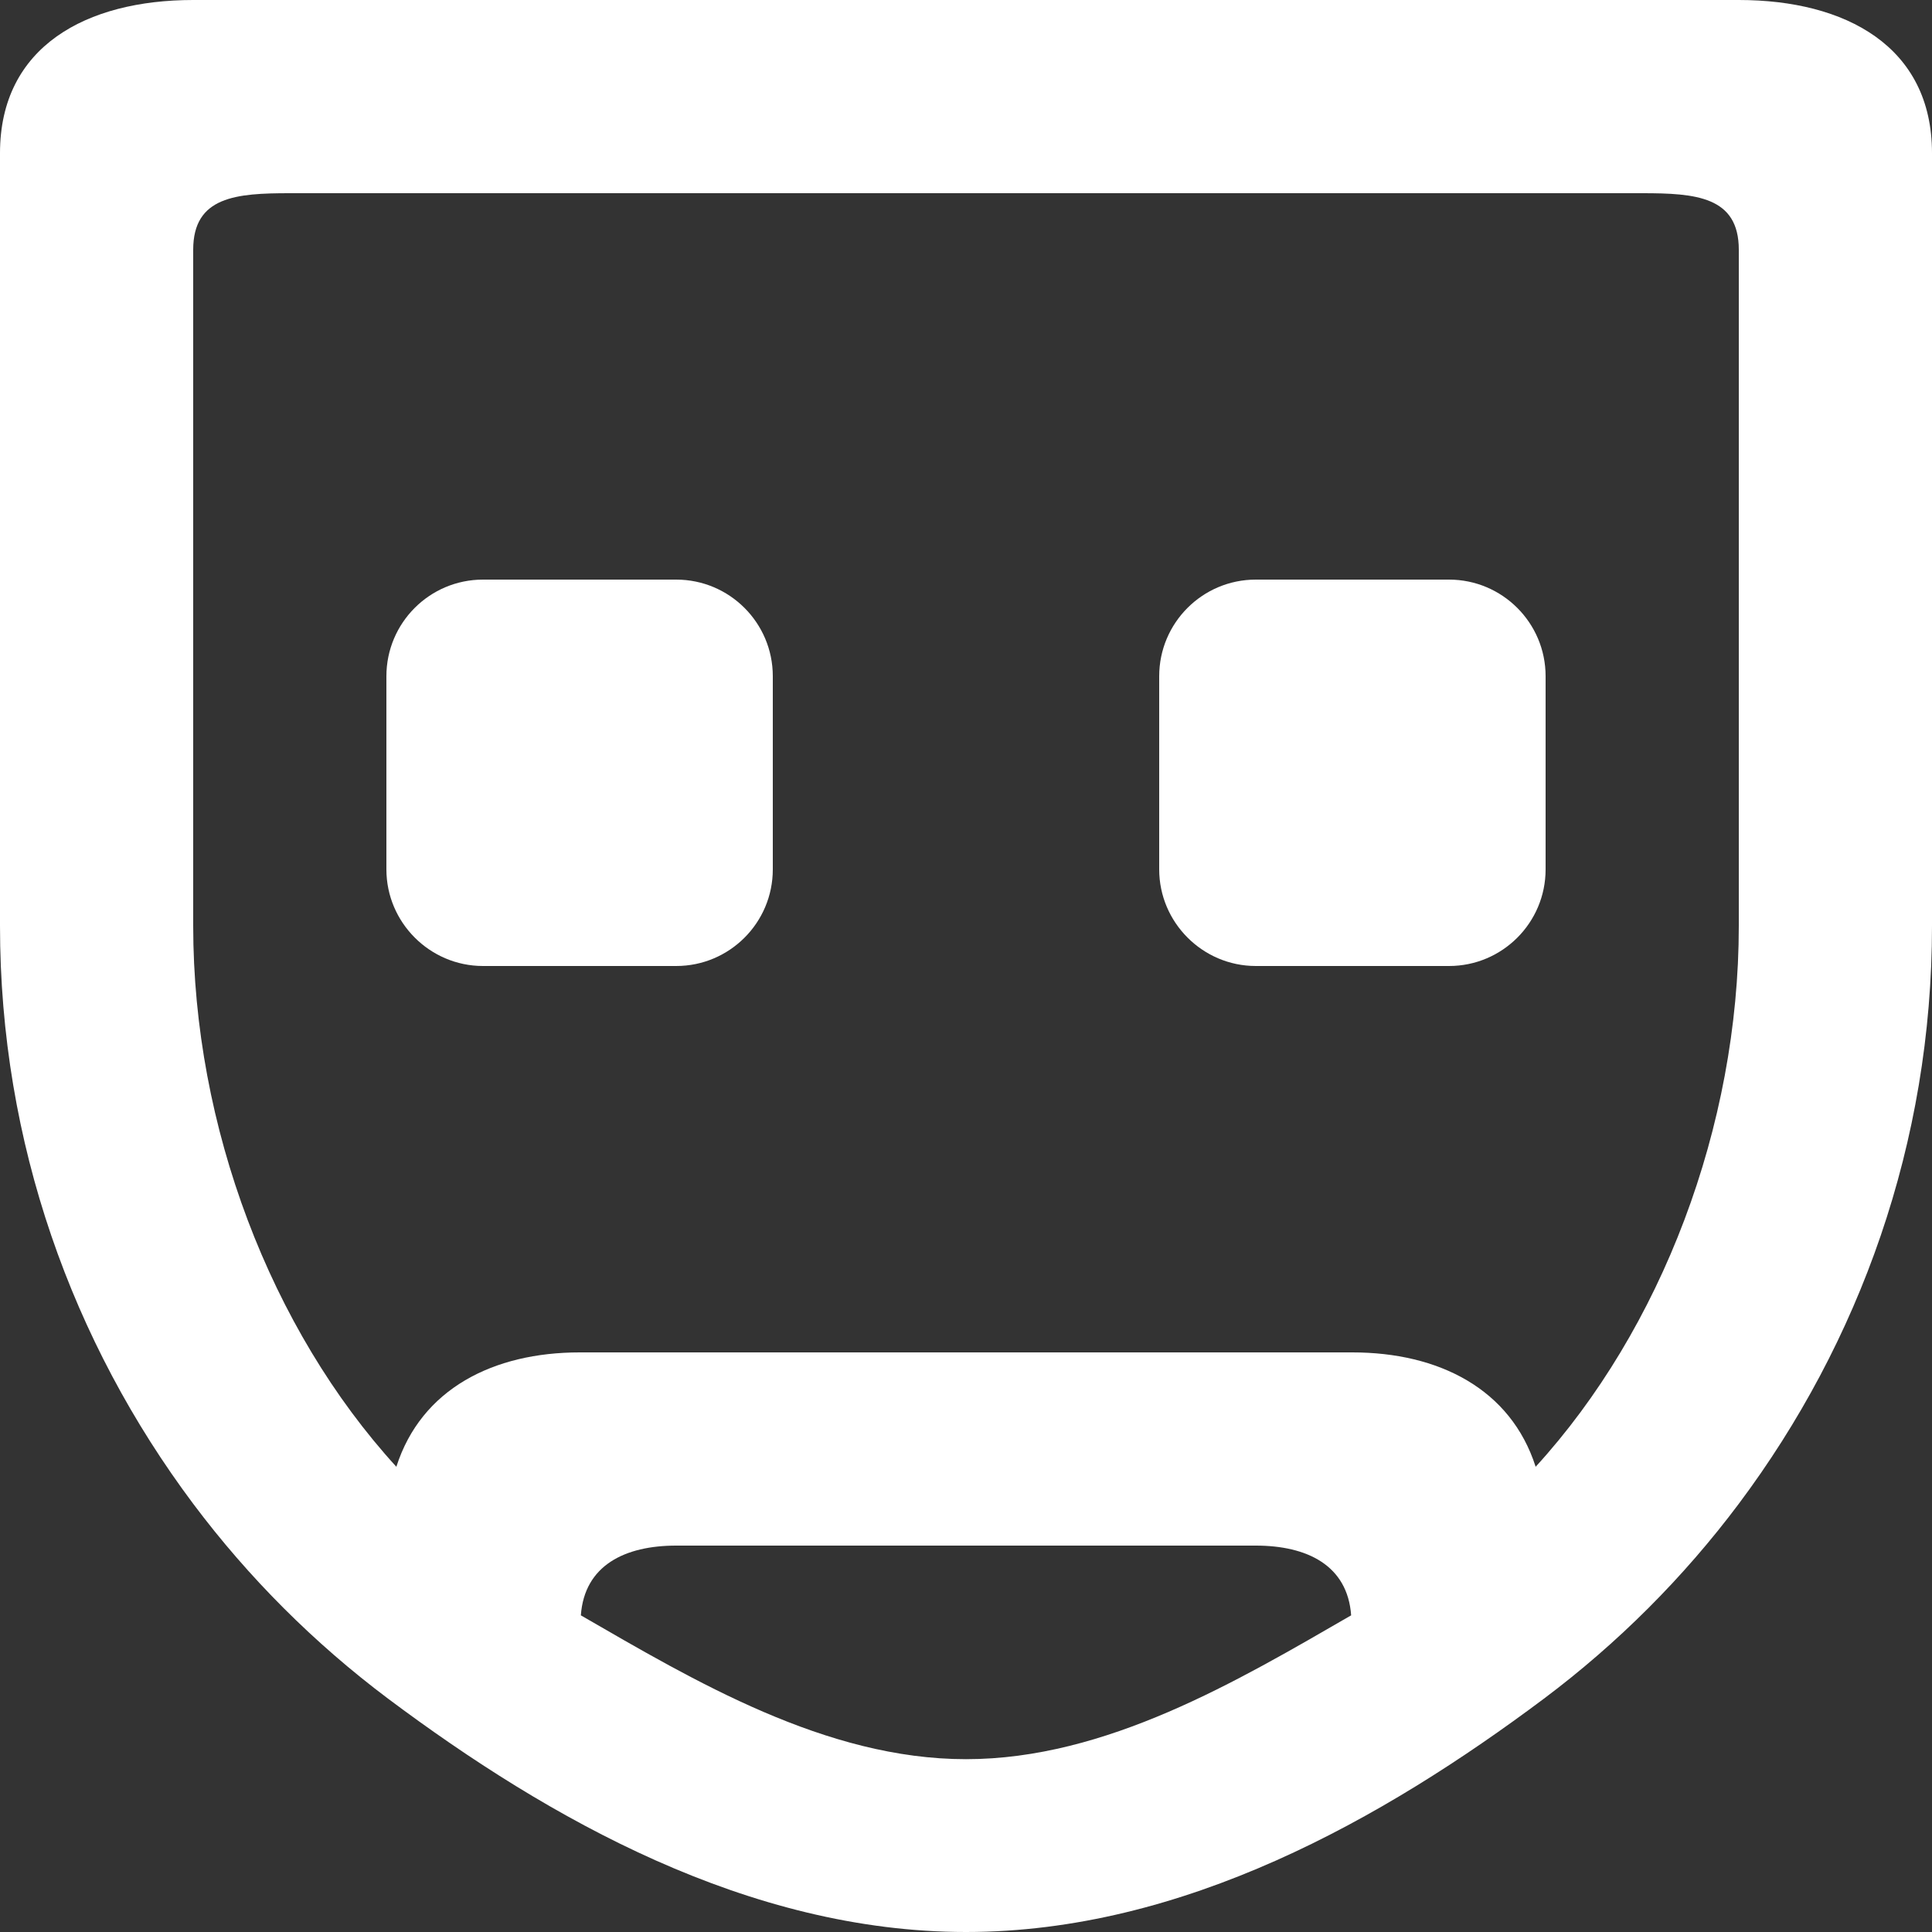 <?xml version="1.0" encoding="UTF-8" standalone="no"?>
<svg width="20px" height="20px" viewBox="0 0 20 20" version="1.1" xmlns="http://www.w3.org/2000/svg" xmlns:xlink="http://www.w3.org/1999/xlink">
    <rect x="0" y="0" width="20" height="20" fill="#333333" stroke="none"/>
    <!-- Generator: Sketch 3.8.1 (29687) - http://www.bohemiancoding.com/sketch -->
    <title>emoji_sad [#497]</title>
    <desc>Created with Sketch.</desc>
    <defs></defs>
    <g id="Page-1" stroke="none" stroke-width="1" fill="none" fill-rule="evenodd">
        <g id="Dribbble-Dark-Preview" transform="translate(-100, -5999)" fill="#FFFFFF">
            <g id="icons" transform="translate(56, 160)">
                <path d="M60,5846 L60,5846.577 L60,5848 C60,5848.552 59.552,5849 59,5849 L57,5849 C56.45,5849 56,5848.55 56,5848 L56,5846.577 L56,5846 C56,5845.448 56.448,5845 57,5845 L59,5845 C59.552,5845 60,5845.448 60,5846 L60,5846 Z M52,5846 L52,5846.577 L52,5848 C52,5848.552 51.552,5849 51,5849 L49,5849 C48.45,5849 48,5848.55 48,5848 L48,5846.577 L48,5846 C48,5845.448 48.448,5845 49,5845 L51,5845 C51.552,5845 52,5845.448 52,5846 L52,5846 Z M62,5842.603 L62,5848.585 C62,5850.661 61.198,5852.76 59.897,5854.184 C59.639,5853.377 58.892,5853 58,5853 L50,5853 C49.108,5853 48.361,5853.377 48.103,5854.184 C46.802,5852.76 46,5850.661 46,5848.585 L46,5842.603 L46,5841.585 C46,5841.033 46.448,5841 47,5841 L48.018,5841 L54,5841 L59.982,5841 L61,5841 C61.552,5841 62,5841.033 62,5841.585 L62,5842.603 Z M50.013,5855.722 C50.05,5855.203 50.471,5855 51,5855 L57,5855 C57.529,5855 57.95,5855.203 57.987,5855.722 C56.811,5856.401 55.452,5857.211 54,5857.211 C52.548,5857.211 51.189,5856.401 50.013,5855.722 L50.013,5855.722 Z M62,5839 L54,5839 L46,5839 C44.895,5839 44,5839.48 44,5840.585 L44,5848.585 C44,5850.831 44.75,5852.897 46,5854.567 C46.574,5855.333 47.253,5856.011 48.018,5856.585 C49.688,5857.835 51.754,5859 54,5859 C56.246,5859 58.312,5857.835 59.982,5856.585 C60.747,5856.011 61.426,5855.333 62,5854.567 C63.25,5852.897 64,5850.831 64,5848.585 L64,5840.585 C64,5839.48 63.105,5839 62,5839 L62,5839 Z" id="emoji_sad-[#497]"></path>
            </g>
        </g>
    </g>
</svg>